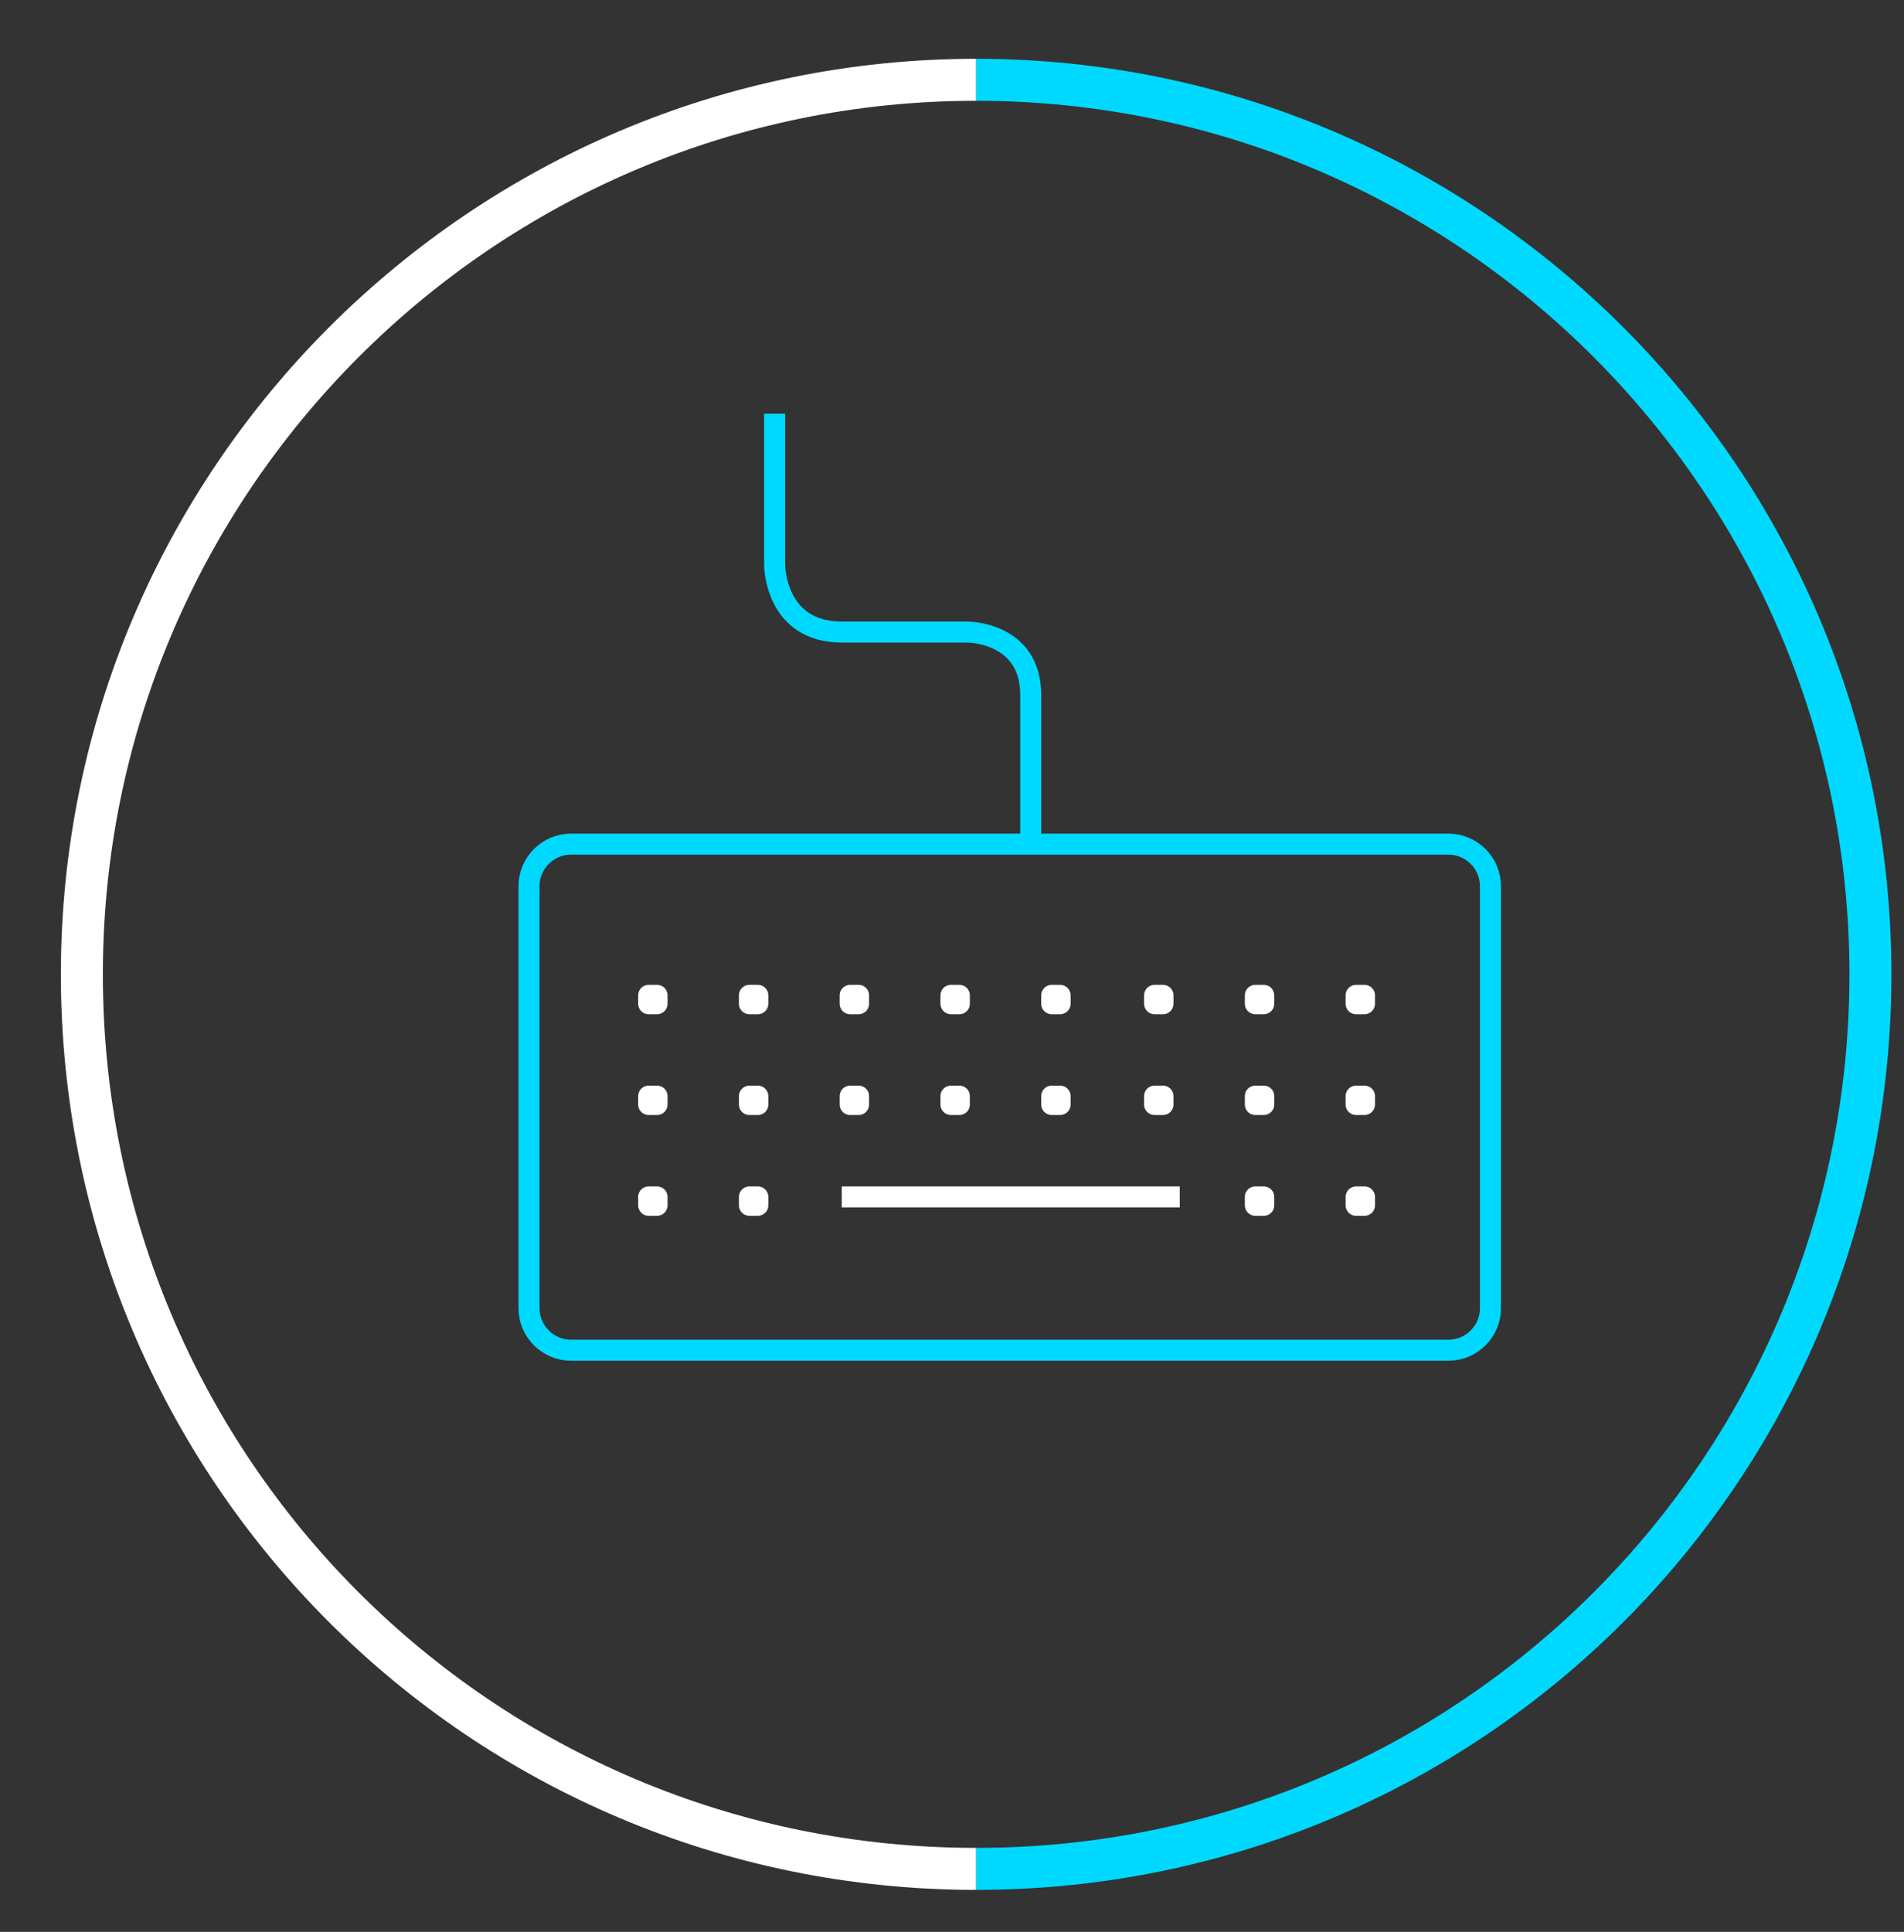 <?xml version="1.0" encoding="utf-8"?>
<!-- Generator: Adobe Illustrator 22.0.0, SVG Export Plug-In . SVG Version: 6.00 Build 0)  -->
<svg version="1.1" xmlns="http://www.w3.org/2000/svg" xmlns:xlink="http://www.w3.org/1999/xlink" x="0px" y="0px"
	 viewBox="0 0 90.7 92" style="enable-background:new 0 0 90.7 92;" xml:space="preserve">
<rect x="0" y="0" width="90.7" height="92" fill="#333333" stroke="none"/>
<style type="text/css">
	.st0{fill:none;stroke:#FFFFFF;stroke-width:2;stroke-miterlimit:10;}
	.st1{fill:none;stroke:#00D9FF;stroke-width:2;stroke-miterlimit:10;}
	.st2{display:none;}
	.st3{display:inline;fill:none;stroke:#FFFFFF;stroke-miterlimit:10;}
	.st4{display:inline;fill:#26A9E1;}
	.st5{fill:none;stroke:#00D9FF;stroke-linejoin:round;stroke-miterlimit:10;}
	.st6{fill:none;stroke:#FFFFFF;stroke-linejoin:round;stroke-miterlimit:10;}
</style>
<g id="_x32_">
	<g id="circle_copy">
		<path class="st0" d="M46.5,89C22.9,89,3.9,69.9,3.9,46.4c0-23.5,19.1-42.6,42.6-42.6"/>
		<path class="st1" d="M46.5,3.8c23.5,0,42.6,19.1,42.6,42.6C89.1,69.9,70.1,89,46.5,89"/>
	</g>
	<g id="Layer_7" class="st2">
		<path class="st3" d="M-382,149.4h-31.7c-1.5,0-2.7,1.2-2.7,2.7v31.8c0,1.5,1.2,2.7,2.7,2.7h31.7c1.5,0,2.8-1.2,2.8-2.7v-31.8
			C-379.3,150.6-380.5,149.4-382,149.4z"/>
		<path class="st4" d="M-410.9,163.3h5.5v17.8h-5.5V163.3z M-408.2,154.5c1.8,0,3.2,1.4,3.2,3.2c0,1.8-1.4,3.2-3.2,3.2
			c-1.8,0-3.2-1.4-3.2-3.2C-411.4,155.9-409.9,154.5-408.2,154.5"/>
		<path class="st4" d="M-402,163.3h5.3v2.4h0.1c0.7-1.4,2.5-2.9,5.2-2.9c5.6,0,6.6,3.7,6.6,8.5v9.7h-5.5v-8.6c0-2.1,0-4.7-2.9-4.7
			c-2.9,0-3.3,2.2-3.3,4.6v8.8h-5.5V163.3z"/>
	</g>
</g>
<g id="Layer_4">
	<path class="st5" d="M36.9,19.7v7.2c0,0,0,3.2,3.2,3.2h6c0,0,3,0,3,3v7"/>
	<path class="st5" d="M69,64.3H27.2c-1.1,0-2-0.9-2-2V42.2c0-1.1,0.9-2,2-2H69c1.1,0,2,0.9,2,2v20.1C71,63.4,70.1,64.3,69,64.3z"/>
	<rect x="30.9" y="47.4" class="st6" width="0.4" height="0.4"/>
	<rect x="35.7" y="47.4" class="st6" width="0.4" height="0.4"/>
	<rect x="40.5" y="47.4" class="st6" width="0.4" height="0.4"/>
	<rect x="45.3" y="47.4" class="st6" width="0.4" height="0.4"/>
	<rect x="50.1" y="47.4" class="st6" width="0.4" height="0.4"/>
	<rect x="55" y="47.4" class="st6" width="0.4" height="0.4"/>
	<rect x="59.8" y="47.4" class="st6" width="0.4" height="0.4"/>
	<rect x="64.6" y="47.4" class="st6" width="0.4" height="0.4"/>
	<rect x="30.9" y="52.2" class="st6" width="0.4" height="0.4"/>
	<rect x="35.7" y="52.2" class="st6" width="0.4" height="0.4"/>
	<rect x="40.5" y="52.2" class="st6" width="0.4" height="0.4"/>
	<rect x="45.3" y="52.2" class="st6" width="0.4" height="0.4"/>
	<rect x="50.1" y="52.2" class="st6" width="0.4" height="0.4"/>
	<rect x="55" y="52.2" class="st6" width="0.4" height="0.4"/>
	<rect x="59.8" y="52.2" class="st6" width="0.4" height="0.4"/>
	<rect x="64.6" y="52.2" class="st6" width="0.4" height="0.4"/>
	<rect x="30.9" y="57" class="st6" width="0.4" height="0.4"/>
	<rect x="35.7" y="57" class="st6" width="0.4" height="0.4"/>
	<rect x="59.8" y="57" class="st6" width="0.4" height="0.4"/>
	<rect x="64.6" y="57" class="st6" width="0.4" height="0.4"/>
	<line class="st6" x1="40.1" y1="57" x2="56.2" y2="57"/>
</g>
</svg>
